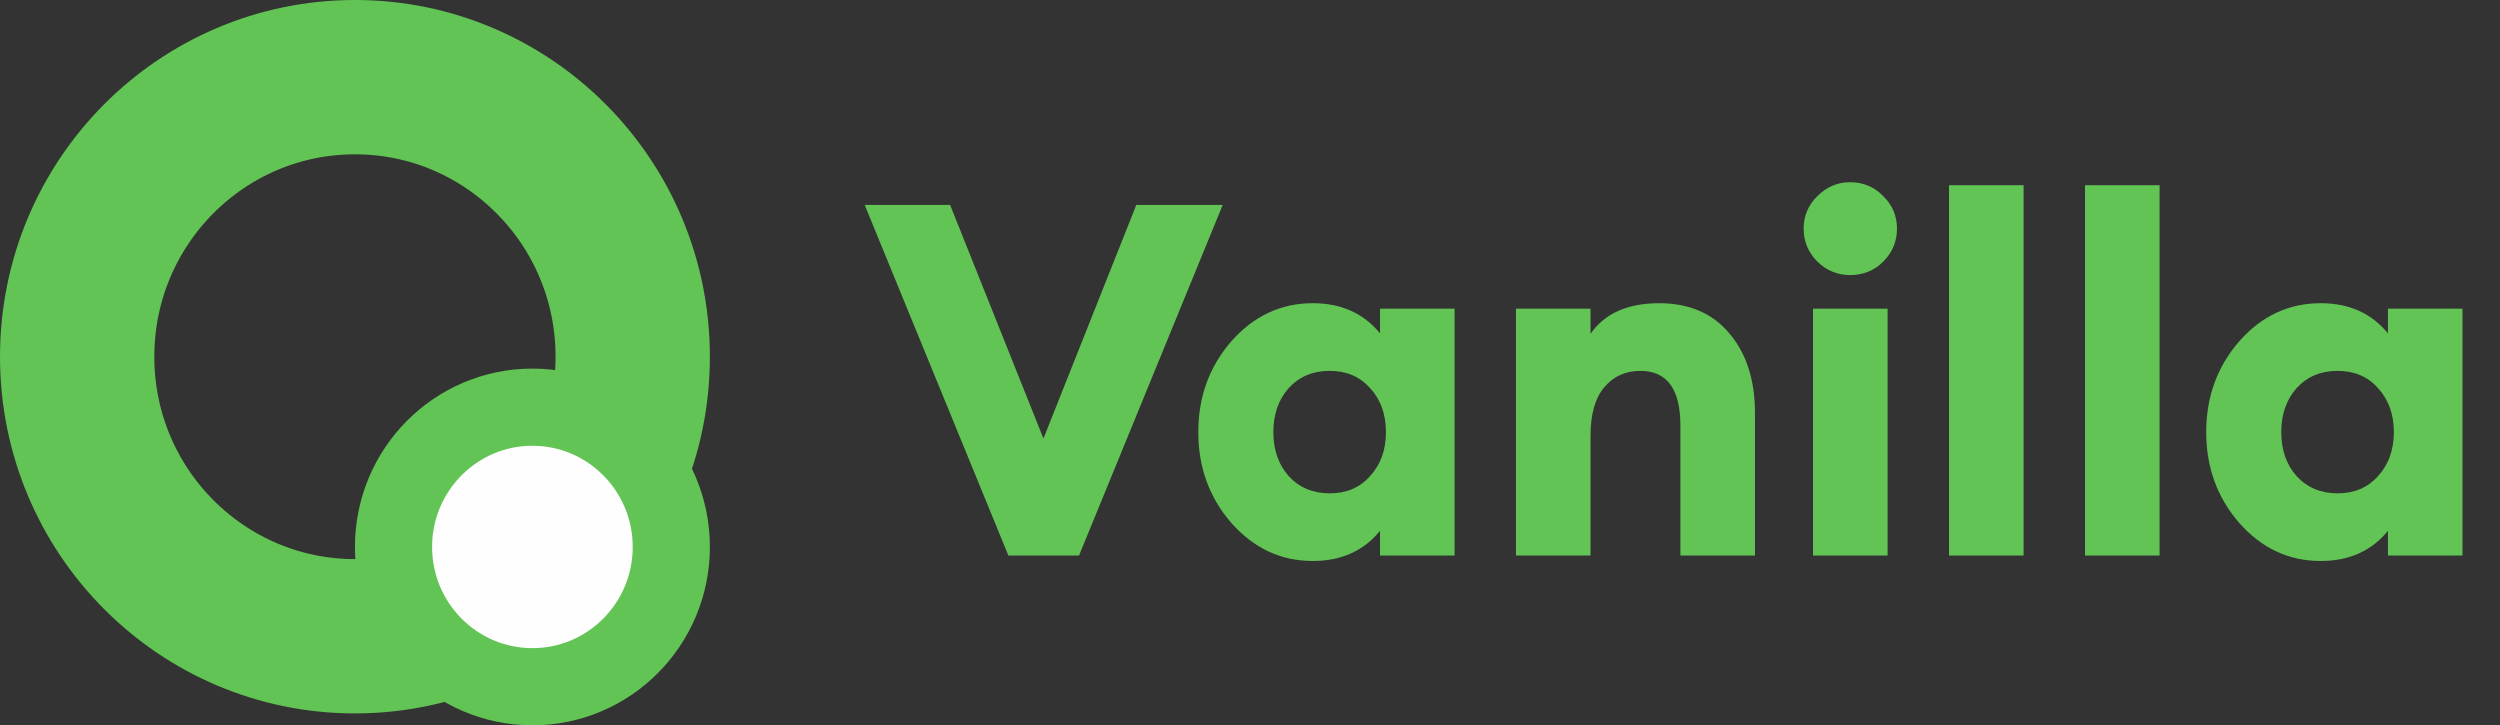 
<svg width="162" height="47" viewBox="0 0 162 47" fill="none" xmlns="http://www.w3.org/2000/svg">
<rect x="0" y="0" width="162" height="47" fill="#333333" stroke="none"/>
<path d="M65.344 36L56.032 13.28H61.568L67.616 28.416L73.632 13.28H79.232L69.92 36H65.344ZM85.073 36.352C83.004 36.352 81.244 35.531 79.793 33.888C78.364 32.245 77.649 30.283 77.649 28C77.649 25.717 78.364 23.755 79.793 22.112C81.244 20.469 83.004 19.648 85.073 19.648C86.908 19.648 88.358 20.299 89.425 21.6V20H94.257V36H89.425V34.4C88.358 35.701 86.908 36.352 85.073 36.352ZM83.505 30.848C84.188 31.595 85.073 31.968 86.161 31.968C87.249 31.968 88.124 31.595 88.785 30.848C89.468 30.101 89.809 29.152 89.809 28C89.809 26.848 89.468 25.899 88.785 25.152C88.124 24.405 87.249 24.032 86.161 24.032C85.073 24.032 84.188 24.405 83.505 25.152C82.844 25.899 82.513 26.848 82.513 28C82.513 29.152 82.844 30.101 83.505 30.848ZM98.234 36V20H103.066V21.632C103.983 20.309 105.466 19.648 107.514 19.648C109.455 19.648 110.97 20.299 112.058 21.6C113.167 22.901 113.722 24.619 113.722 26.752V36H108.89V27.584C108.89 25.216 108.026 24.032 106.298 24.032C105.338 24.032 104.559 24.384 103.962 25.088C103.365 25.792 103.066 26.837 103.066 28.224V36H98.234ZM119.884 17.824C119.073 17.824 118.369 17.536 117.772 16.96C117.175 16.363 116.876 15.648 116.876 14.816C116.876 13.984 117.175 13.28 117.772 12.704C118.369 12.107 119.073 11.808 119.884 11.808C120.737 11.808 121.452 12.107 122.028 12.704C122.625 13.28 122.924 13.984 122.924 14.816C122.924 15.648 122.625 16.363 122.028 16.96C121.452 17.536 120.737 17.824 119.884 17.824ZM117.484 36V20H122.316V36H117.484ZM126.297 36V12H131.129V36H126.297ZM135.109 36V12H139.941V36H135.109ZM150.385 36.352C148.316 36.352 146.556 35.531 145.106 33.888C143.676 32.245 142.962 30.283 142.962 28C142.962 25.717 143.676 23.755 145.106 22.112C146.556 20.469 148.316 19.648 150.385 19.648C152.22 19.648 153.671 20.299 154.738 21.6V20H159.569V36H154.738V34.4C153.671 35.701 152.22 36.352 150.385 36.352ZM148.818 30.848C149.5 31.595 150.386 31.968 151.474 31.968C152.562 31.968 153.436 31.595 154.098 30.848C154.78 30.101 155.122 29.152 155.122 28C155.122 26.848 154.78 25.899 154.098 25.152C153.436 24.405 152.562 24.032 151.474 24.032C150.386 24.032 149.5 24.405 148.818 25.152C148.156 25.899 147.826 26.848 147.826 28C147.826 29.152 148.156 30.101 148.818 30.848Z" fill="#61C454"/>
<path d="M41 23.115C41 33.143 32.918 41.23 23 41.23C13.082 41.23 5 33.143 5 23.115C5 13.087 13.082 5 23 5C32.918 5 41 13.087 41 23.115Z" stroke="#61C454" stroke-width="10"/>
<path d="M43.5 35.443C43.5 40.457 39.459 44.5 34.5 44.5C29.541 44.5 25.5 40.457 25.5 35.443C25.5 30.429 29.541 26.385 34.5 26.385C39.459 26.385 43.5 30.429 43.5 35.443Z" fill="#FEFEFE" stroke="#61C454" stroke-width="5"/>
</svg>